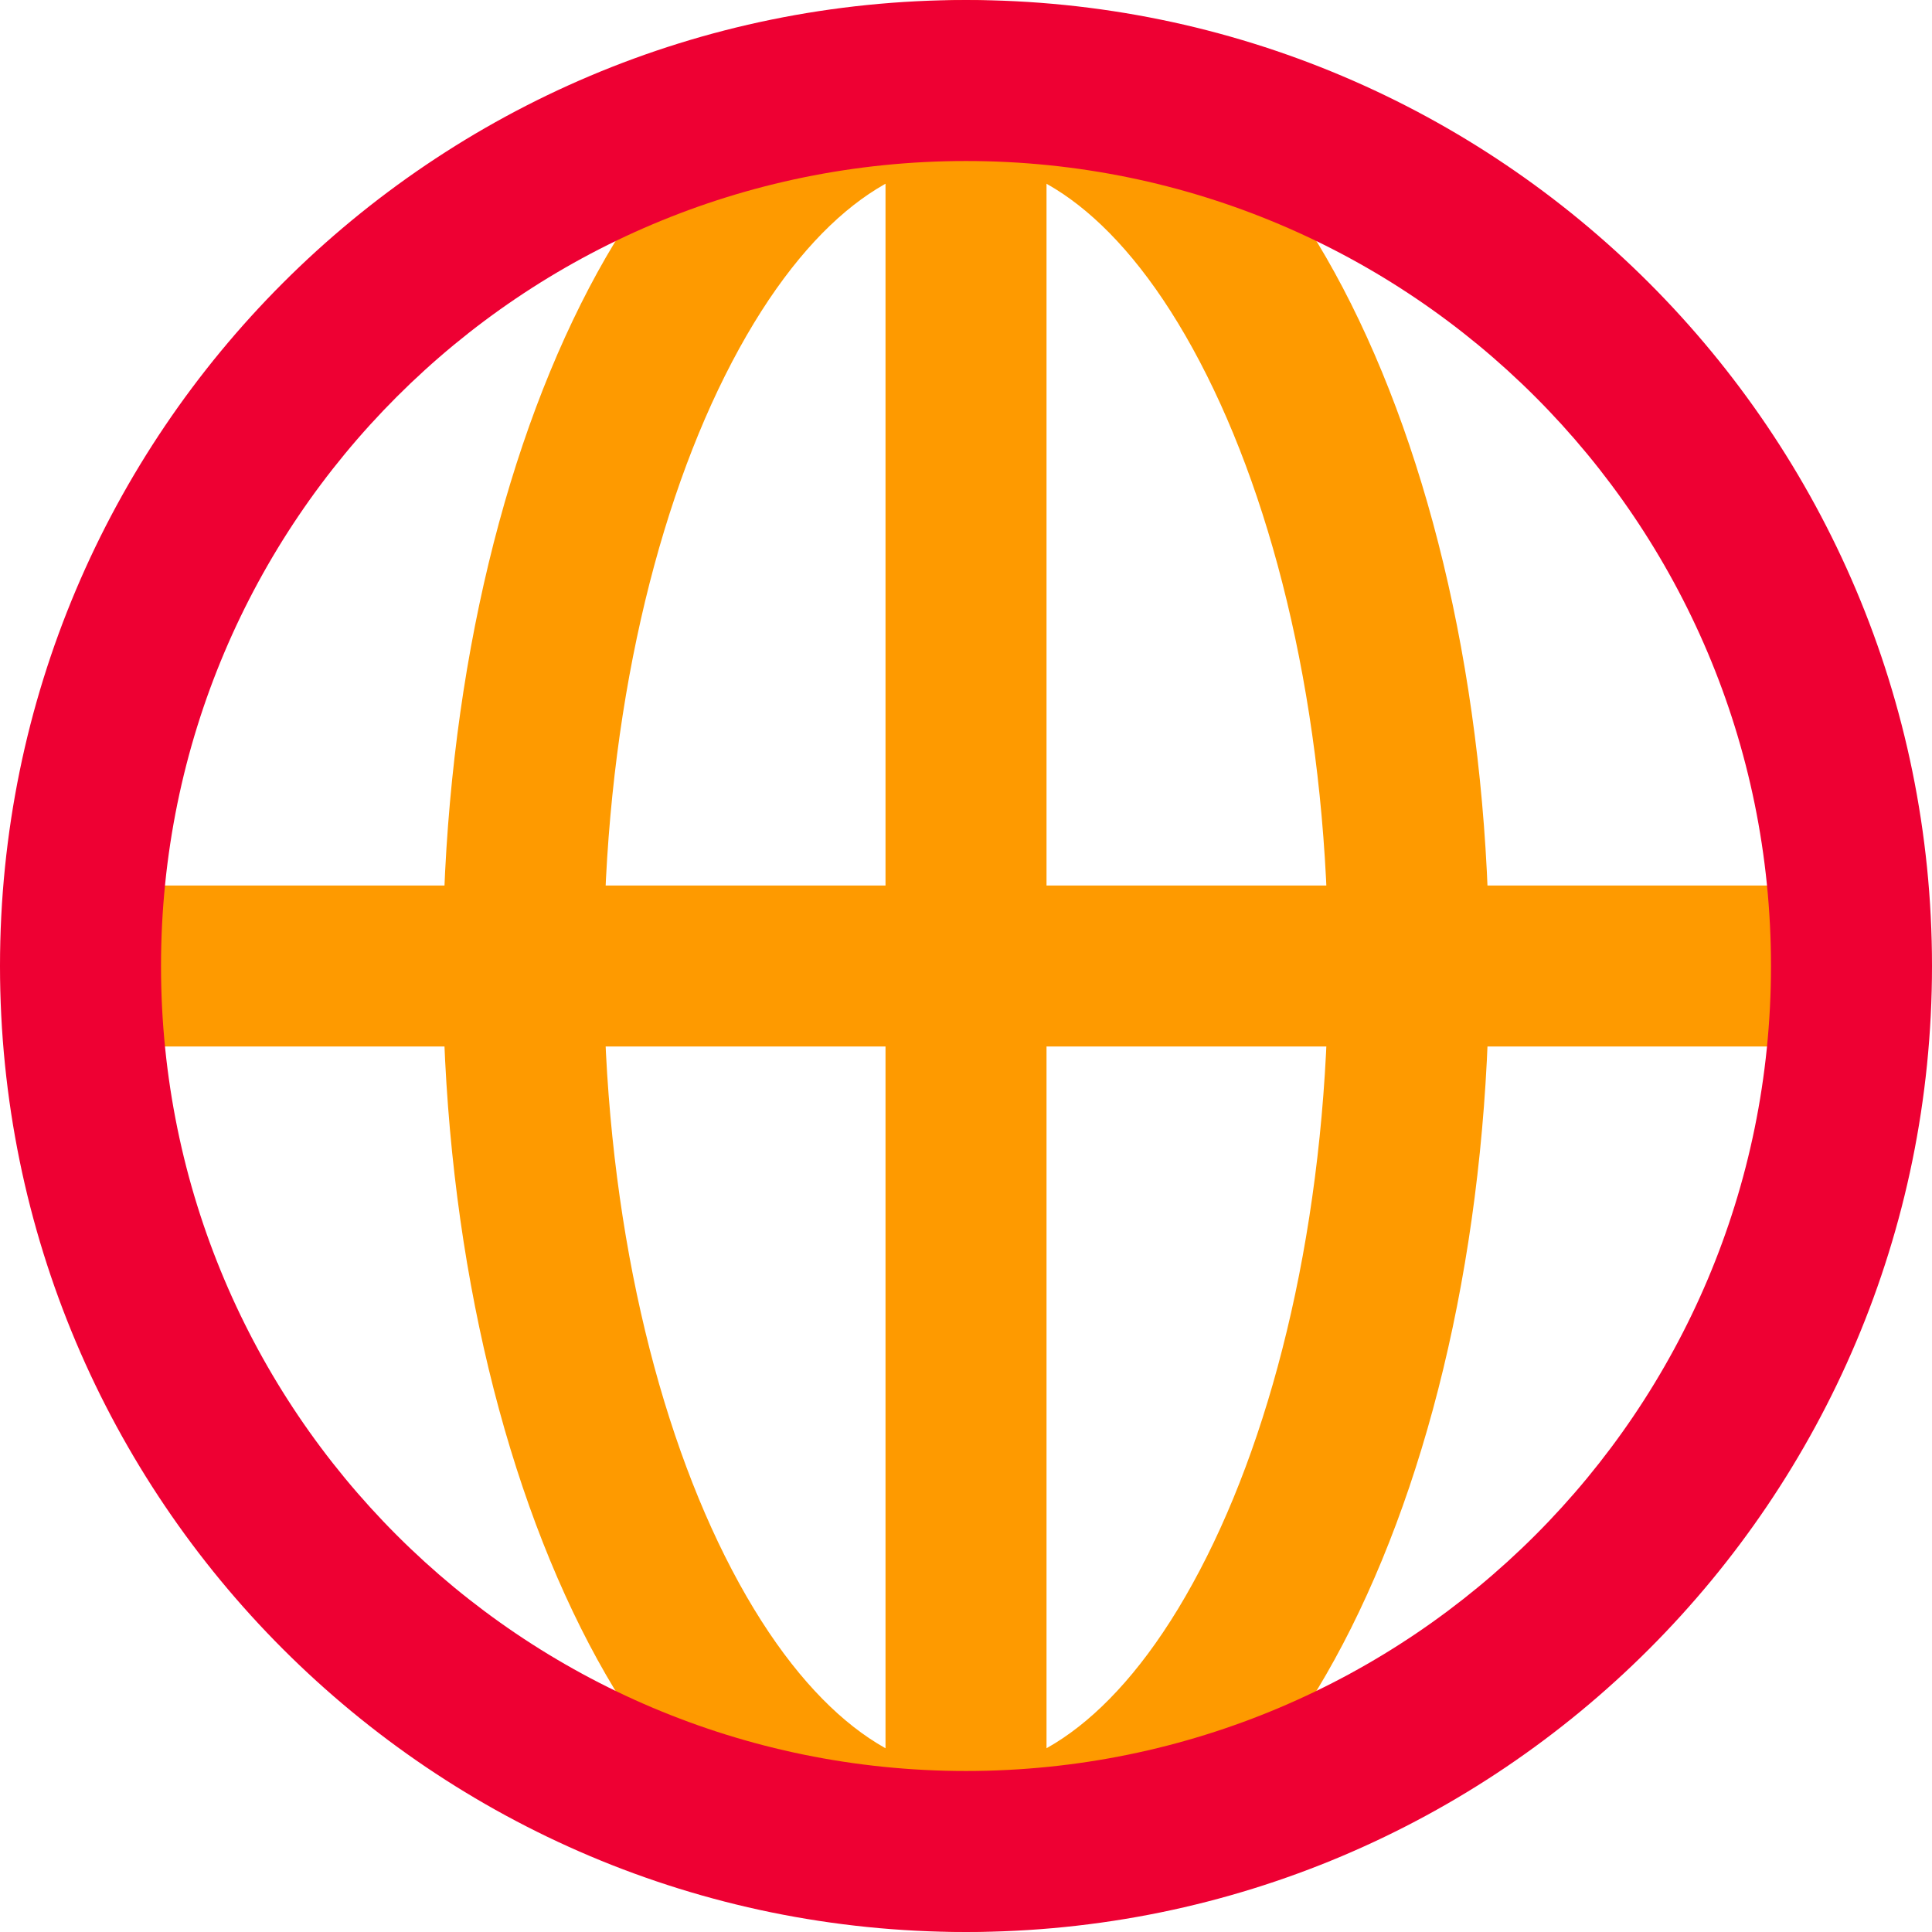 <svg width="56" height="56" viewBox="0 0 56 56" fill="none" xmlns="http://www.w3.org/2000/svg">
<path fill-rule="evenodd" clip-rule="evenodd" d="M25.667 53.667V2.333H30.334V53.667H25.667Z" fill="#FE9A00"/>
<path fill-rule="evenodd" clip-rule="evenodd" d="M21.012 10.894C18.884 15.152 17.5 21.196 17.5 28C17.5 34.804 18.884 40.848 21.012 45.106C23.21 49.502 25.816 51.333 28 51.333C30.184 51.333 32.789 49.502 34.987 45.106C37.116 40.848 38.5 34.804 38.5 28C38.5 21.196 37.116 15.152 34.987 10.894C32.789 6.498 30.184 4.667 28 4.667C25.816 4.667 23.21 6.498 21.012 10.894ZM16.838 8.807C19.285 3.915 23.096 0 28 0C32.903 0 36.715 3.915 39.161 8.807C41.677 13.84 43.166 20.629 43.166 28C43.166 35.371 41.677 42.16 39.161 47.193C36.715 52.085 32.903 56 28 56C23.096 56 19.285 52.085 16.838 47.193C14.322 42.16 12.833 35.371 12.833 28C12.833 20.629 14.322 13.84 16.838 8.807Z" fill="#FE9A00"/>
<path fill-rule="evenodd" clip-rule="evenodd" d="M53.666 30.333H2.333V25.667H53.666V30.333Z" fill="#FE9A00"/>
<path fill-rule="evenodd" clip-rule="evenodd" d="M28 4.667C15.113 4.667 4.667 15.113 4.667 28C4.667 40.887 15.113 51.333 28 51.333C40.887 51.333 51.333 40.887 51.333 28C51.333 15.113 40.887 4.667 28 4.667ZM0 28C0 12.536 12.536 0 28 0C43.464 0 56 12.536 56 28C56 43.464 43.464 56 28 56C12.536 56 0 43.464 0 28Z" fill="#EE0033"/>
</svg>
